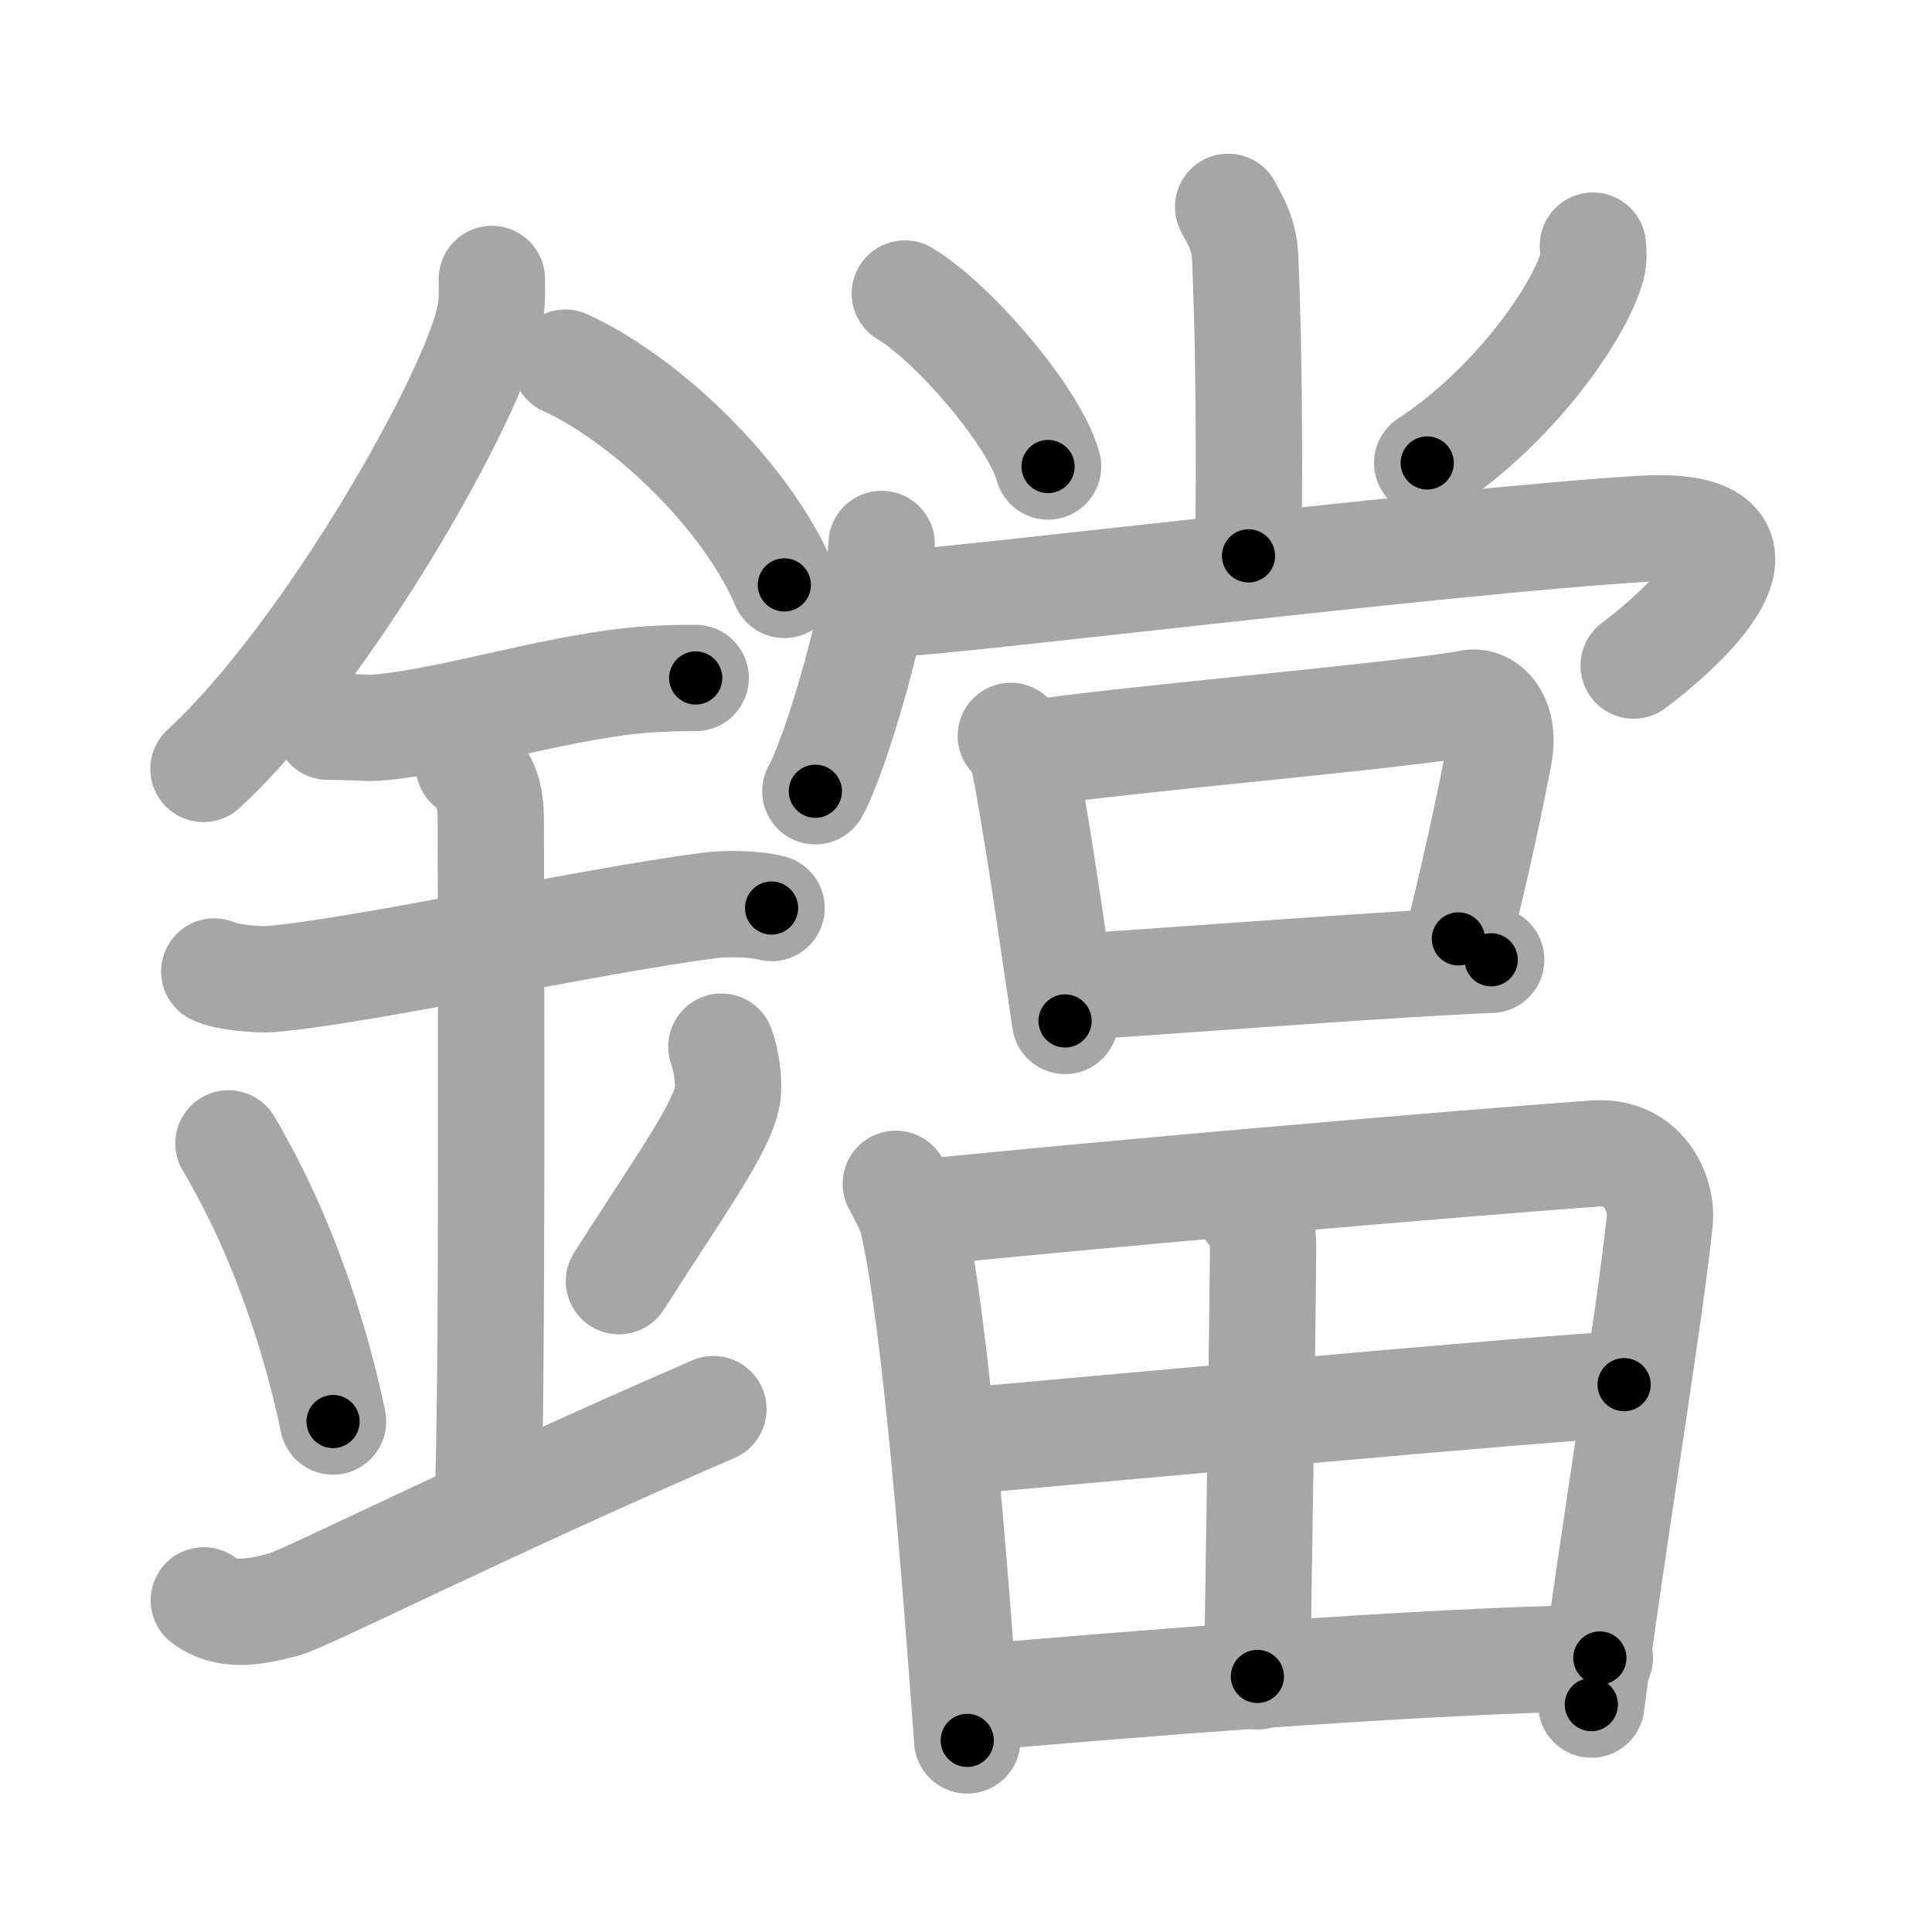<svg xmlns="http://www.w3.org/2000/svg" viewBox="0 0 109 109" id="943a"><g fill="none" stroke="#a6a6a6" stroke-width="6" stroke-linecap="round" stroke-linejoin="round"><g><g><path d="M27.75,15.74c0,0.7,0.04,1.26-0.12,2.11c-0.87,4.39-9.1,19.03-16.15,25.53" /><path d="M31.89,20.46c4.47,2.03,10.18,7.42,12.36,12.54" /><path d="M18.5,41c1.5,0,2.18,0.09,2.67,0.06C25.5,40.74,32,38.53,37.1,38.3c0.74-0.03,0.9-0.05,2.15-0.05" /><path d="M12.09,54.81c0.59,0.33,2.56,0.48,3.17,0.43C20.75,54.75,33,52,40.04,51.08c0.74-0.1,2.38-0.13,3.49,0.15" /><path d="M26.45,43.19c1.24,0.78,1.24,2.52,1.24,3.14c0,4.35,0.12,34.13-0.19,38.48" /><path d="M12.89,64.51c3.49,5.88,5.19,12.25,5.9,15.69" /><path d="M40.7,59.05c0.3,0.84,0.46,2.06,0.34,2.76c-0.3,1.81-2.71,5.13-6.12,10.47" /><path d="M11.5,90.29c1.25,0.94,2.75,0.7,4.5,0.24c1.29-0.35,11.25-5.4,24.25-11.03" /></g><g><g><g><path d="M69.29,11.67c0.07,0.25,0.9,1.28,0.96,2.84c0.31,7.49,0.19,14.29,0.19,16.85" /><path d="M51.05,16.56c2.85,1.72,7.37,7.08,8.08,9.76" /><path d="M89.87,13.86c0.03,0.29,0.06,0.75-0.05,1.16c-0.64,2.45-4.29,7.82-9.3,11.1" /></g><g><g><path d="M49.74,30.69C49.6,34.23,47.19,42.53,46,44.64" /><path d="M50.97,34.01c2.12,0,30.98-3.53,41.62-4.17c7.35-0.44,4.79,3.73-0.42,7.71" /></g><g><path d="M57.03,41.52c0.26,0.3,0.55,0.54,0.64,0.93c0.74,3.43,1.67,10.12,2.42,15.15" /><path d="M58.25,42.52c4.03-0.71,20.98-2.14,24.69-2.86c0.93-0.18,2.02,0.88,1.63,2.94c-0.65,3.36-1.19,5.81-2.29,10.37" /><path d="M60.92,55.67c6.26-0.41,18.22-1.34,23.21-1.52" /></g></g></g><g><path d="M50.54,66.79c0.29,0.55,0.79,1.42,0.95,2.1c1.28,5.58,2.33,19.02,3.08,29.3" /><path d="M51.61,68.45c11.32-1.16,30.76-2.82,38.36-3.37c2.79-0.2,3.82,2.29,3.67,3.79c-0.56,5.48-2.75,18.54-3.86,27.3" /><path d="M70.51,68.29c0.64,0.53,0.75,1.18,0.75,2.16c-0.04,6.47-0.32,21.78-0.32,24.13" /><path d="M53.32,81.39c3.31-0.27,35.58-3.27,38.31-3.27" /><path d="M54.71,95.81c8.31-0.74,25.44-2.12,35.55-2.27" /></g></g></g></g><g fill="none" stroke="#000" stroke-width="3" stroke-linecap="round" stroke-linejoin="round"><path d="M27.75,15.74c0,0.7,0.04,1.26-0.12,2.11c-0.87,4.39-9.1,19.03-16.15,25.53" stroke-dasharray="32.578" stroke-dashoffset="32.578"><animate attributeName="stroke-dashoffset" values="32.578;32.578;0" dur="0.326s" fill="freeze" begin="0s;943a.click" /></path><path d="M31.89,20.46c4.47,2.03,10.18,7.42,12.36,12.54" stroke-dasharray="17.934" stroke-dashoffset="17.934"><animate attributeName="stroke-dashoffset" values="17.934" fill="freeze" begin="943a.click" /><animate attributeName="stroke-dashoffset" values="17.934;17.934;0" keyTimes="0;0.646;1" dur="0.505s" fill="freeze" begin="0s;943a.click" /></path><path d="M18.5,41c1.5,0,2.18,0.09,2.67,0.06C25.5,40.74,32,38.53,37.1,38.3c0.74-0.03,0.9-0.05,2.15-0.05" stroke-dasharray="21.008" stroke-dashoffset="21.008"><animate attributeName="stroke-dashoffset" values="21.008" fill="freeze" begin="943a.click" /><animate attributeName="stroke-dashoffset" values="21.008;21.008;0" keyTimes="0;0.706;1" dur="0.715s" fill="freeze" begin="0s;943a.click" /></path><path d="M12.09,54.81c0.59,0.33,2.56,0.48,3.17,0.43C20.75,54.75,33,52,40.04,51.08c0.74-0.1,2.38-0.13,3.49,0.15" stroke-dasharray="31.863" stroke-dashoffset="31.863"><animate attributeName="stroke-dashoffset" values="31.863" fill="freeze" begin="943a.click" /><animate attributeName="stroke-dashoffset" values="31.863;31.863;0" keyTimes="0;0.691;1" dur="1.034s" fill="freeze" begin="0s;943a.click" /></path><path d="M26.45,43.19c1.24,0.78,1.24,2.52,1.24,3.14c0,4.35,0.12,34.13-0.19,38.48" stroke-dasharray="42.014" stroke-dashoffset="42.014"><animate attributeName="stroke-dashoffset" values="42.014" fill="freeze" begin="943a.click" /><animate attributeName="stroke-dashoffset" values="42.014;42.014;0" keyTimes="0;0.711;1" dur="1.454s" fill="freeze" begin="0s;943a.click" /></path><path d="M12.89,64.51c3.49,5.88,5.19,12.25,5.9,15.69" stroke-dasharray="16.837" stroke-dashoffset="16.837"><animate attributeName="stroke-dashoffset" values="16.837" fill="freeze" begin="943a.click" /><animate attributeName="stroke-dashoffset" values="16.837;16.837;0" keyTimes="0;0.896;1" dur="1.622s" fill="freeze" begin="0s;943a.click" /></path><path d="M40.7,59.05c0.3,0.84,0.46,2.06,0.34,2.76c-0.3,1.81-2.71,5.13-6.12,10.47" stroke-dasharray="14.975" stroke-dashoffset="14.975"><animate attributeName="stroke-dashoffset" values="14.975" fill="freeze" begin="943a.click" /><animate attributeName="stroke-dashoffset" values="14.975;14.975;0" keyTimes="0;0.844;1" dur="1.922s" fill="freeze" begin="0s;943a.click" /></path><path d="M11.5,90.29c1.25,0.94,2.75,0.7,4.5,0.24c1.29-0.35,11.25-5.4,24.25-11.03" stroke-dasharray="31.324" stroke-dashoffset="31.324"><animate attributeName="stroke-dashoffset" values="31.324" fill="freeze" begin="943a.click" /><animate attributeName="stroke-dashoffset" values="31.324;31.324;0" keyTimes="0;0.86;1" dur="2.235s" fill="freeze" begin="0s;943a.click" /></path><path d="M69.29,11.67c0.07,0.25,0.9,1.28,0.96,2.84c0.31,7.49,0.19,14.29,0.19,16.85" stroke-dasharray="19.885" stroke-dashoffset="19.885"><animate attributeName="stroke-dashoffset" values="19.885" fill="freeze" begin="943a.click" /><animate attributeName="stroke-dashoffset" values="19.885;19.885;0" keyTimes="0;0.918;1" dur="2.434s" fill="freeze" begin="0s;943a.click" /></path><path d="M51.05,16.56c2.85,1.72,7.37,7.08,8.08,9.76" stroke-dasharray="12.848" stroke-dashoffset="12.848"><animate attributeName="stroke-dashoffset" values="12.848" fill="freeze" begin="943a.click" /><animate attributeName="stroke-dashoffset" values="12.848;12.848;0" keyTimes="0;0.904;1" dur="2.691s" fill="freeze" begin="0s;943a.click" /></path><path d="M89.87,13.86c0.03,0.29,0.06,0.75-0.05,1.16c-0.64,2.45-4.29,7.82-9.3,11.1" stroke-dasharray="15.878" stroke-dashoffset="15.878"><animate attributeName="stroke-dashoffset" values="15.878" fill="freeze" begin="943a.click" /><animate attributeName="stroke-dashoffset" values="15.878;15.878;0" keyTimes="0;0.944;1" dur="2.85s" fill="freeze" begin="0s;943a.click" /></path><path d="M49.74,30.69C49.6,34.23,47.19,42.53,46,44.64" stroke-dasharray="14.505" stroke-dashoffset="14.505"><animate attributeName="stroke-dashoffset" values="14.505" fill="freeze" begin="943a.click" /><animate attributeName="stroke-dashoffset" values="14.505;14.505;0" keyTimes="0;0.908;1" dur="3.14s" fill="freeze" begin="0s;943a.click" /></path><path d="M50.97,34.01c2.12,0,30.98-3.53,41.62-4.17c7.35-0.44,4.79,3.73-0.42,7.71" stroke-dasharray="55.22" stroke-dashoffset="55.22"><animate attributeName="stroke-dashoffset" values="55.22" fill="freeze" begin="943a.click" /><animate attributeName="stroke-dashoffset" values="55.22;55.22;0" keyTimes="0;0.85;1" dur="3.692s" fill="freeze" begin="0s;943a.click" /></path><path d="M57.03,41.52c0.26,0.3,0.55,0.54,0.64,0.93c0.74,3.43,1.67,10.12,2.42,15.15" stroke-dasharray="16.488" stroke-dashoffset="16.488"><animate attributeName="stroke-dashoffset" values="16.488" fill="freeze" begin="943a.click" /><animate attributeName="stroke-dashoffset" values="16.488;16.488;0" keyTimes="0;0.957;1" dur="3.857s" fill="freeze" begin="0s;943a.click" /></path><path d="M58.25,42.52c4.03-0.71,20.98-2.14,24.69-2.86c0.93-0.18,2.02,0.88,1.63,2.94c-0.65,3.36-1.19,5.81-2.29,10.37" stroke-dasharray="39.412" stroke-dashoffset="39.412"><animate attributeName="stroke-dashoffset" values="39.412" fill="freeze" begin="943a.click" /><animate attributeName="stroke-dashoffset" values="39.412;39.412;0" keyTimes="0;0.907;1" dur="4.251s" fill="freeze" begin="0s;943a.click" /></path><path d="M60.92,55.67c6.26-0.41,18.22-1.34,23.21-1.52" stroke-dasharray="23.261" stroke-dashoffset="23.261"><animate attributeName="stroke-dashoffset" values="23.261" fill="freeze" begin="943a.click" /><animate attributeName="stroke-dashoffset" values="23.261;23.261;0" keyTimes="0;0.948;1" dur="4.484s" fill="freeze" begin="0s;943a.click" /></path><path d="M50.54,66.79c0.29,0.55,0.79,1.42,0.95,2.1c1.28,5.58,2.33,19.02,3.08,29.3" stroke-dasharray="31.791" stroke-dashoffset="31.791"><animate attributeName="stroke-dashoffset" values="31.791" fill="freeze" begin="943a.click" /><animate attributeName="stroke-dashoffset" values="31.791;31.791;0" keyTimes="0;0.934;1" dur="4.802s" fill="freeze" begin="0s;943a.click" /></path><path d="M51.61,68.45c11.32-1.16,30.76-2.82,38.36-3.37c2.79-0.2,3.82,2.29,3.67,3.79c-0.56,5.48-2.75,18.54-3.86,27.3" stroke-dasharray="72.118" stroke-dashoffset="72.118"><animate attributeName="stroke-dashoffset" values="72.118" fill="freeze" begin="943a.click" /><animate attributeName="stroke-dashoffset" values="72.118;72.118;0" keyTimes="0;0.899;1" dur="5.344s" fill="freeze" begin="0s;943a.click" /></path><path d="M70.51,68.29c0.64,0.53,0.75,1.18,0.75,2.16c-0.04,6.47-0.32,21.78-0.32,24.13" stroke-dasharray="26.51" stroke-dashoffset="26.51"><animate attributeName="stroke-dashoffset" values="26.51" fill="freeze" begin="943a.click" /><animate attributeName="stroke-dashoffset" values="26.51;26.51;0" keyTimes="0;0.953;1" dur="5.609s" fill="freeze" begin="0s;943a.click" /></path><path d="M53.32,81.39c3.31-0.27,35.58-3.27,38.31-3.27" stroke-dasharray="38.452" stroke-dashoffset="38.452"><animate attributeName="stroke-dashoffset" values="38.452" fill="freeze" begin="943a.click" /><animate attributeName="stroke-dashoffset" values="38.452;38.452;0" keyTimes="0;0.936;1" dur="5.994s" fill="freeze" begin="0s;943a.click" /></path><path d="M54.71,95.81c8.31-0.74,25.44-2.12,35.55-2.27" stroke-dasharray="35.63" stroke-dashoffset="35.63"><animate attributeName="stroke-dashoffset" values="35.63" fill="freeze" begin="943a.click" /><animate attributeName="stroke-dashoffset" values="35.63;35.63;0" keyTimes="0;0.944;1" dur="6.35s" fill="freeze" begin="0s;943a.click" /></path></g></svg>